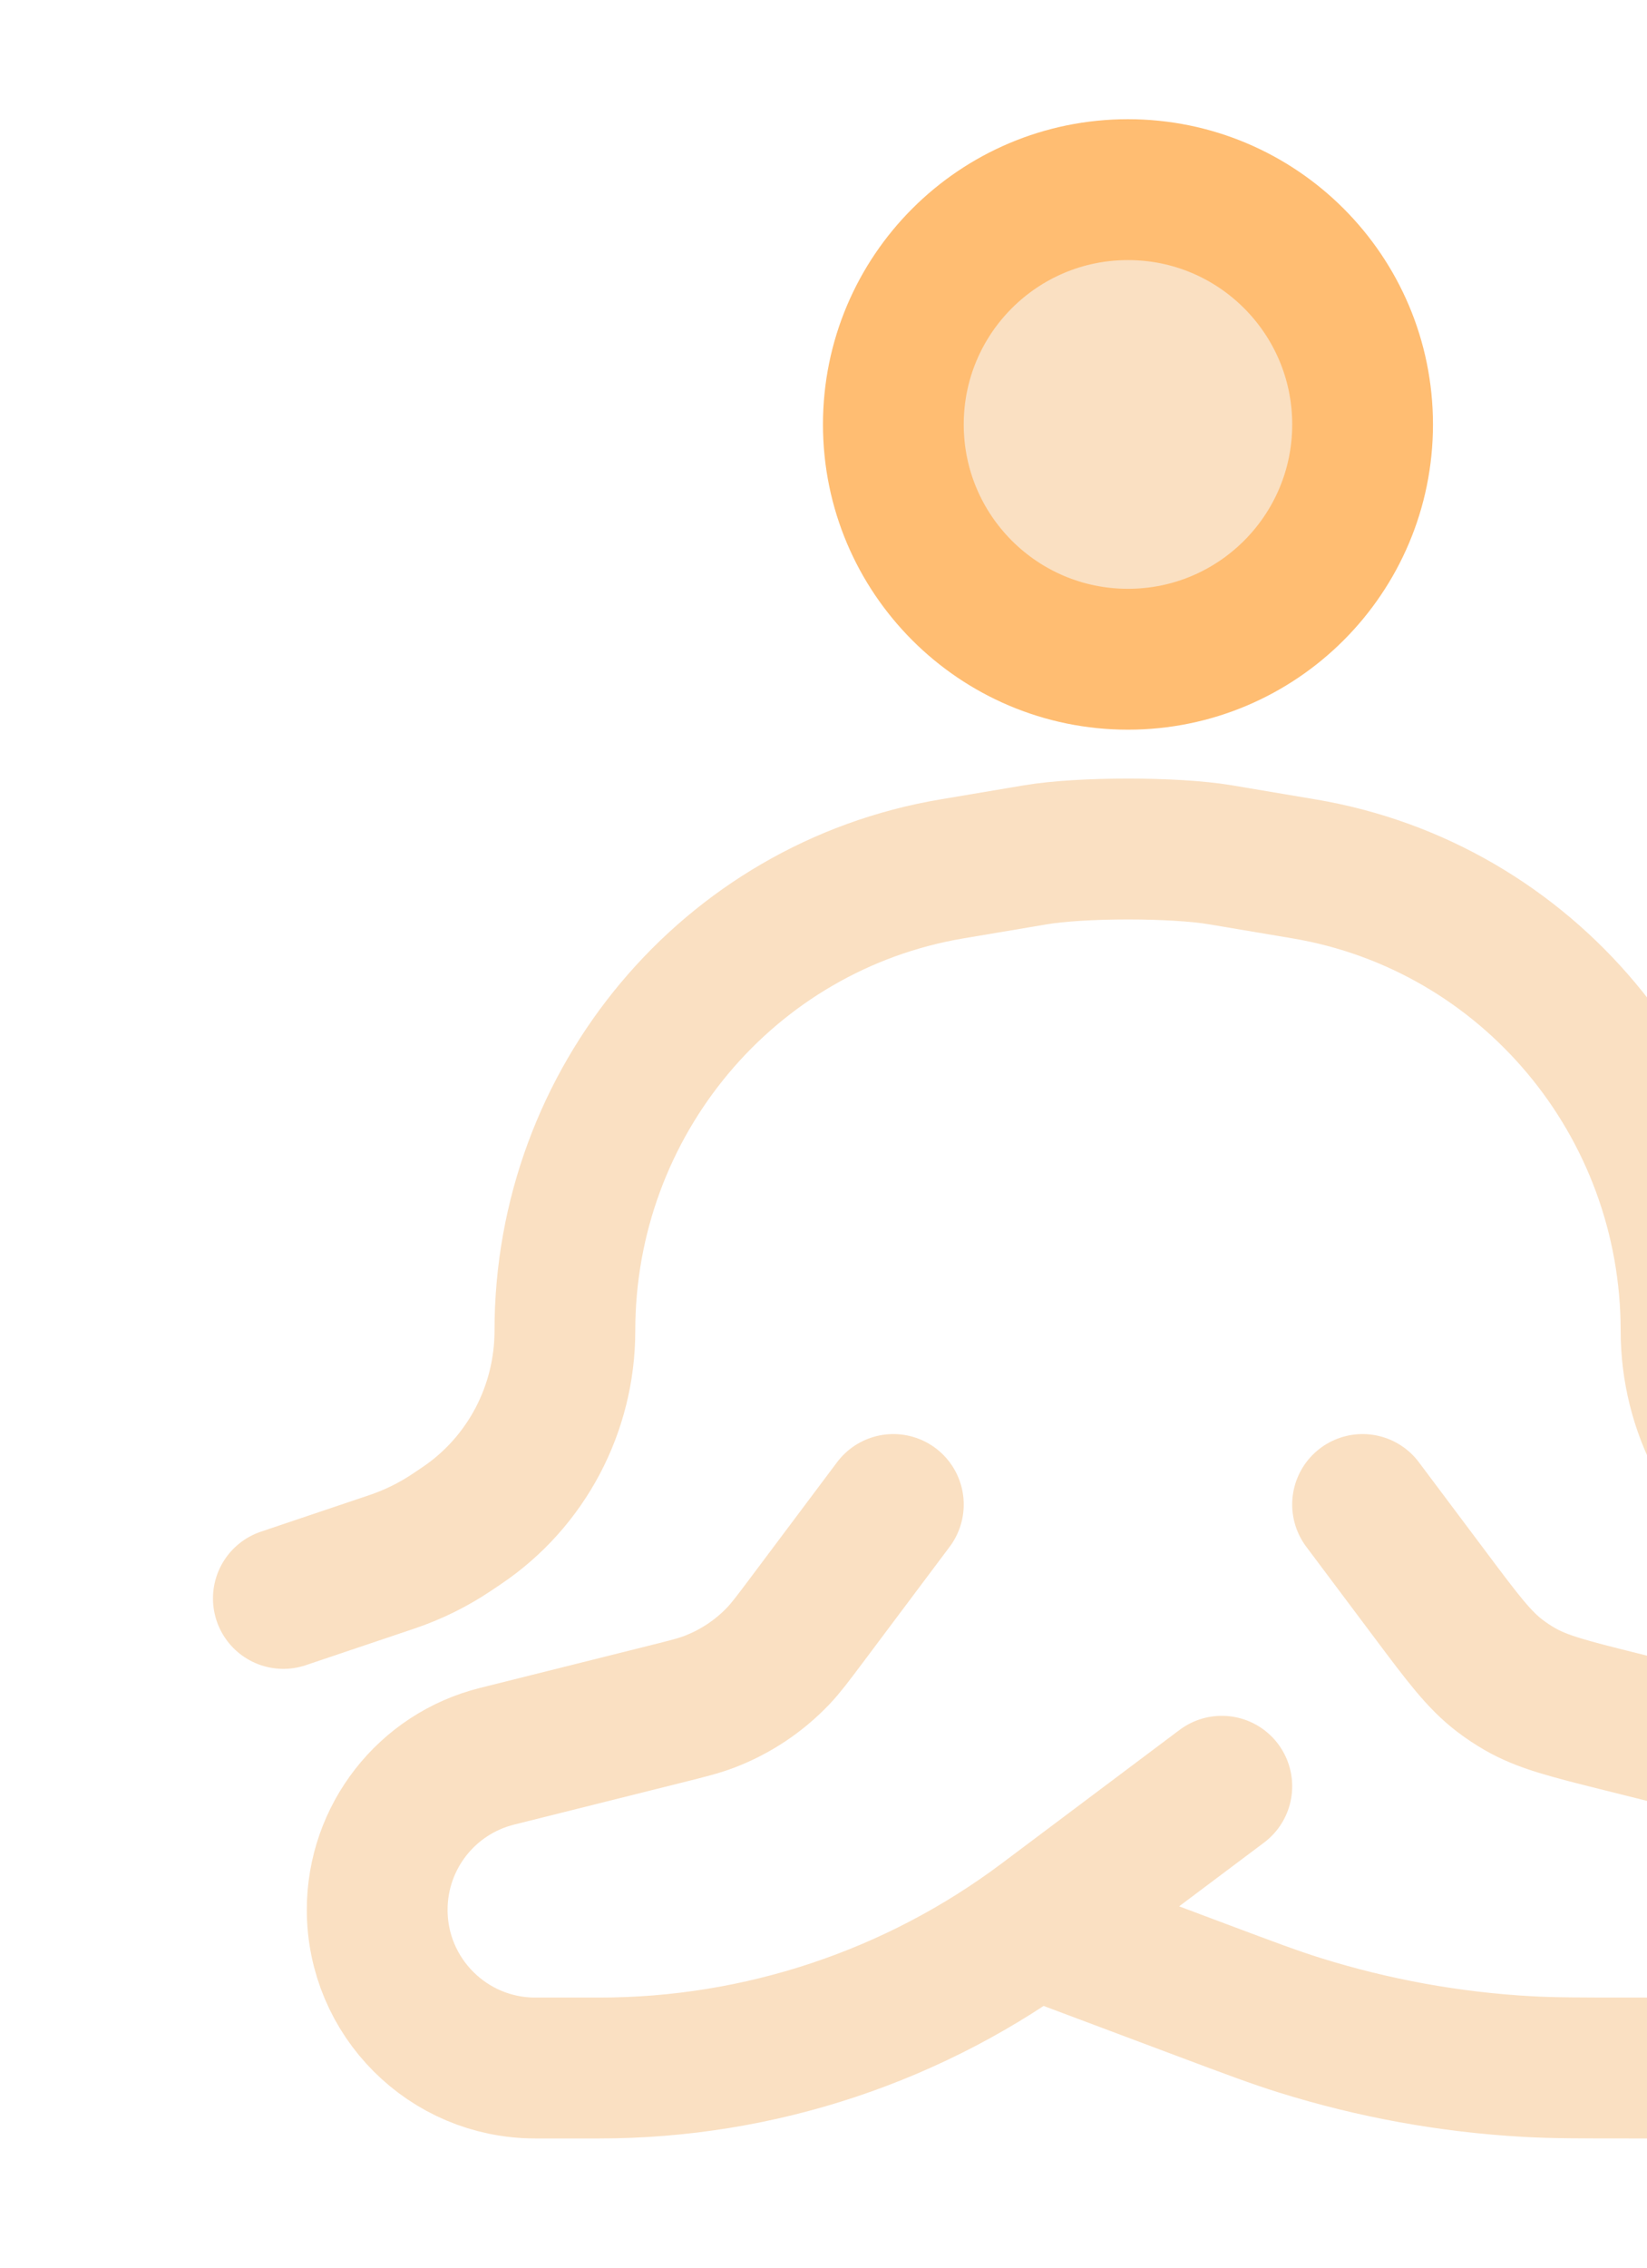 <svg width="117" height="161" viewBox="0 0 117 161" fill="none" xmlns="http://www.w3.org/2000/svg">
<path d="M96.796 30.129C96.796 39.334 89.334 46.796 80.129 46.796C70.924 46.796 63.462 39.334 63.462 30.129C63.462 20.924 70.924 13.462 80.129 13.462C89.334 13.462 96.796 20.924 96.796 30.129Z" fill="#FAE0C2" stroke="#FFBD72" stroke-width="10"/>
<path d="M140.129 113.463L132.411 110.863C130.897 110.353 129.456 109.641 128.128 108.746L127.453 108.292C122.877 105.21 120.129 100.021 120.129 94.464C120.129 78.216 108.505 64.35 92.644 61.679L86.705 60.679C83.463 60.129 76.796 60.13 73.553 60.679L67.615 61.679C51.754 64.35 40.129 78.216 40.129 94.464C40.129 100.021 37.381 105.21 32.806 108.292L32.131 108.746C30.802 109.641 29.362 110.353 27.847 110.863L20.129 113.463" stroke="#FAE0C2" stroke-width="10" stroke-linecap="round" stroke-linejoin="round"/>
<path d="M63.462 106.796L57.299 115.014C56.315 116.325 55.823 116.981 55.271 117.559C53.905 118.987 52.237 120.094 50.391 120.799C49.645 121.084 48.849 121.283 47.259 121.68L35.303 124.669C30.303 125.919 26.795 130.411 26.795 135.565C26.795 141.768 31.824 146.796 38.026 146.796H42.585C53.973 146.796 65.053 143.103 74.164 136.27L86.795 126.796M96.795 106.796L101.64 113.255C103.929 116.309 105.075 117.835 106.561 118.963C107.007 119.302 107.475 119.613 107.961 119.893C109.578 120.825 111.429 121.288 115.131 122.213L124.955 124.669C129.955 125.919 133.462 130.411 133.462 135.565C133.462 141.768 128.434 146.796 122.231 146.796H115.979C112.231 146.796 110.357 146.796 108.498 146.692C103.008 146.385 97.577 145.401 92.329 143.76C90.552 143.205 88.797 142.547 85.287 141.231L73.462 136.796" stroke="#FAE0C2" stroke-width="10" stroke-linecap="round" stroke-linejoin="round"/>
</svg>

